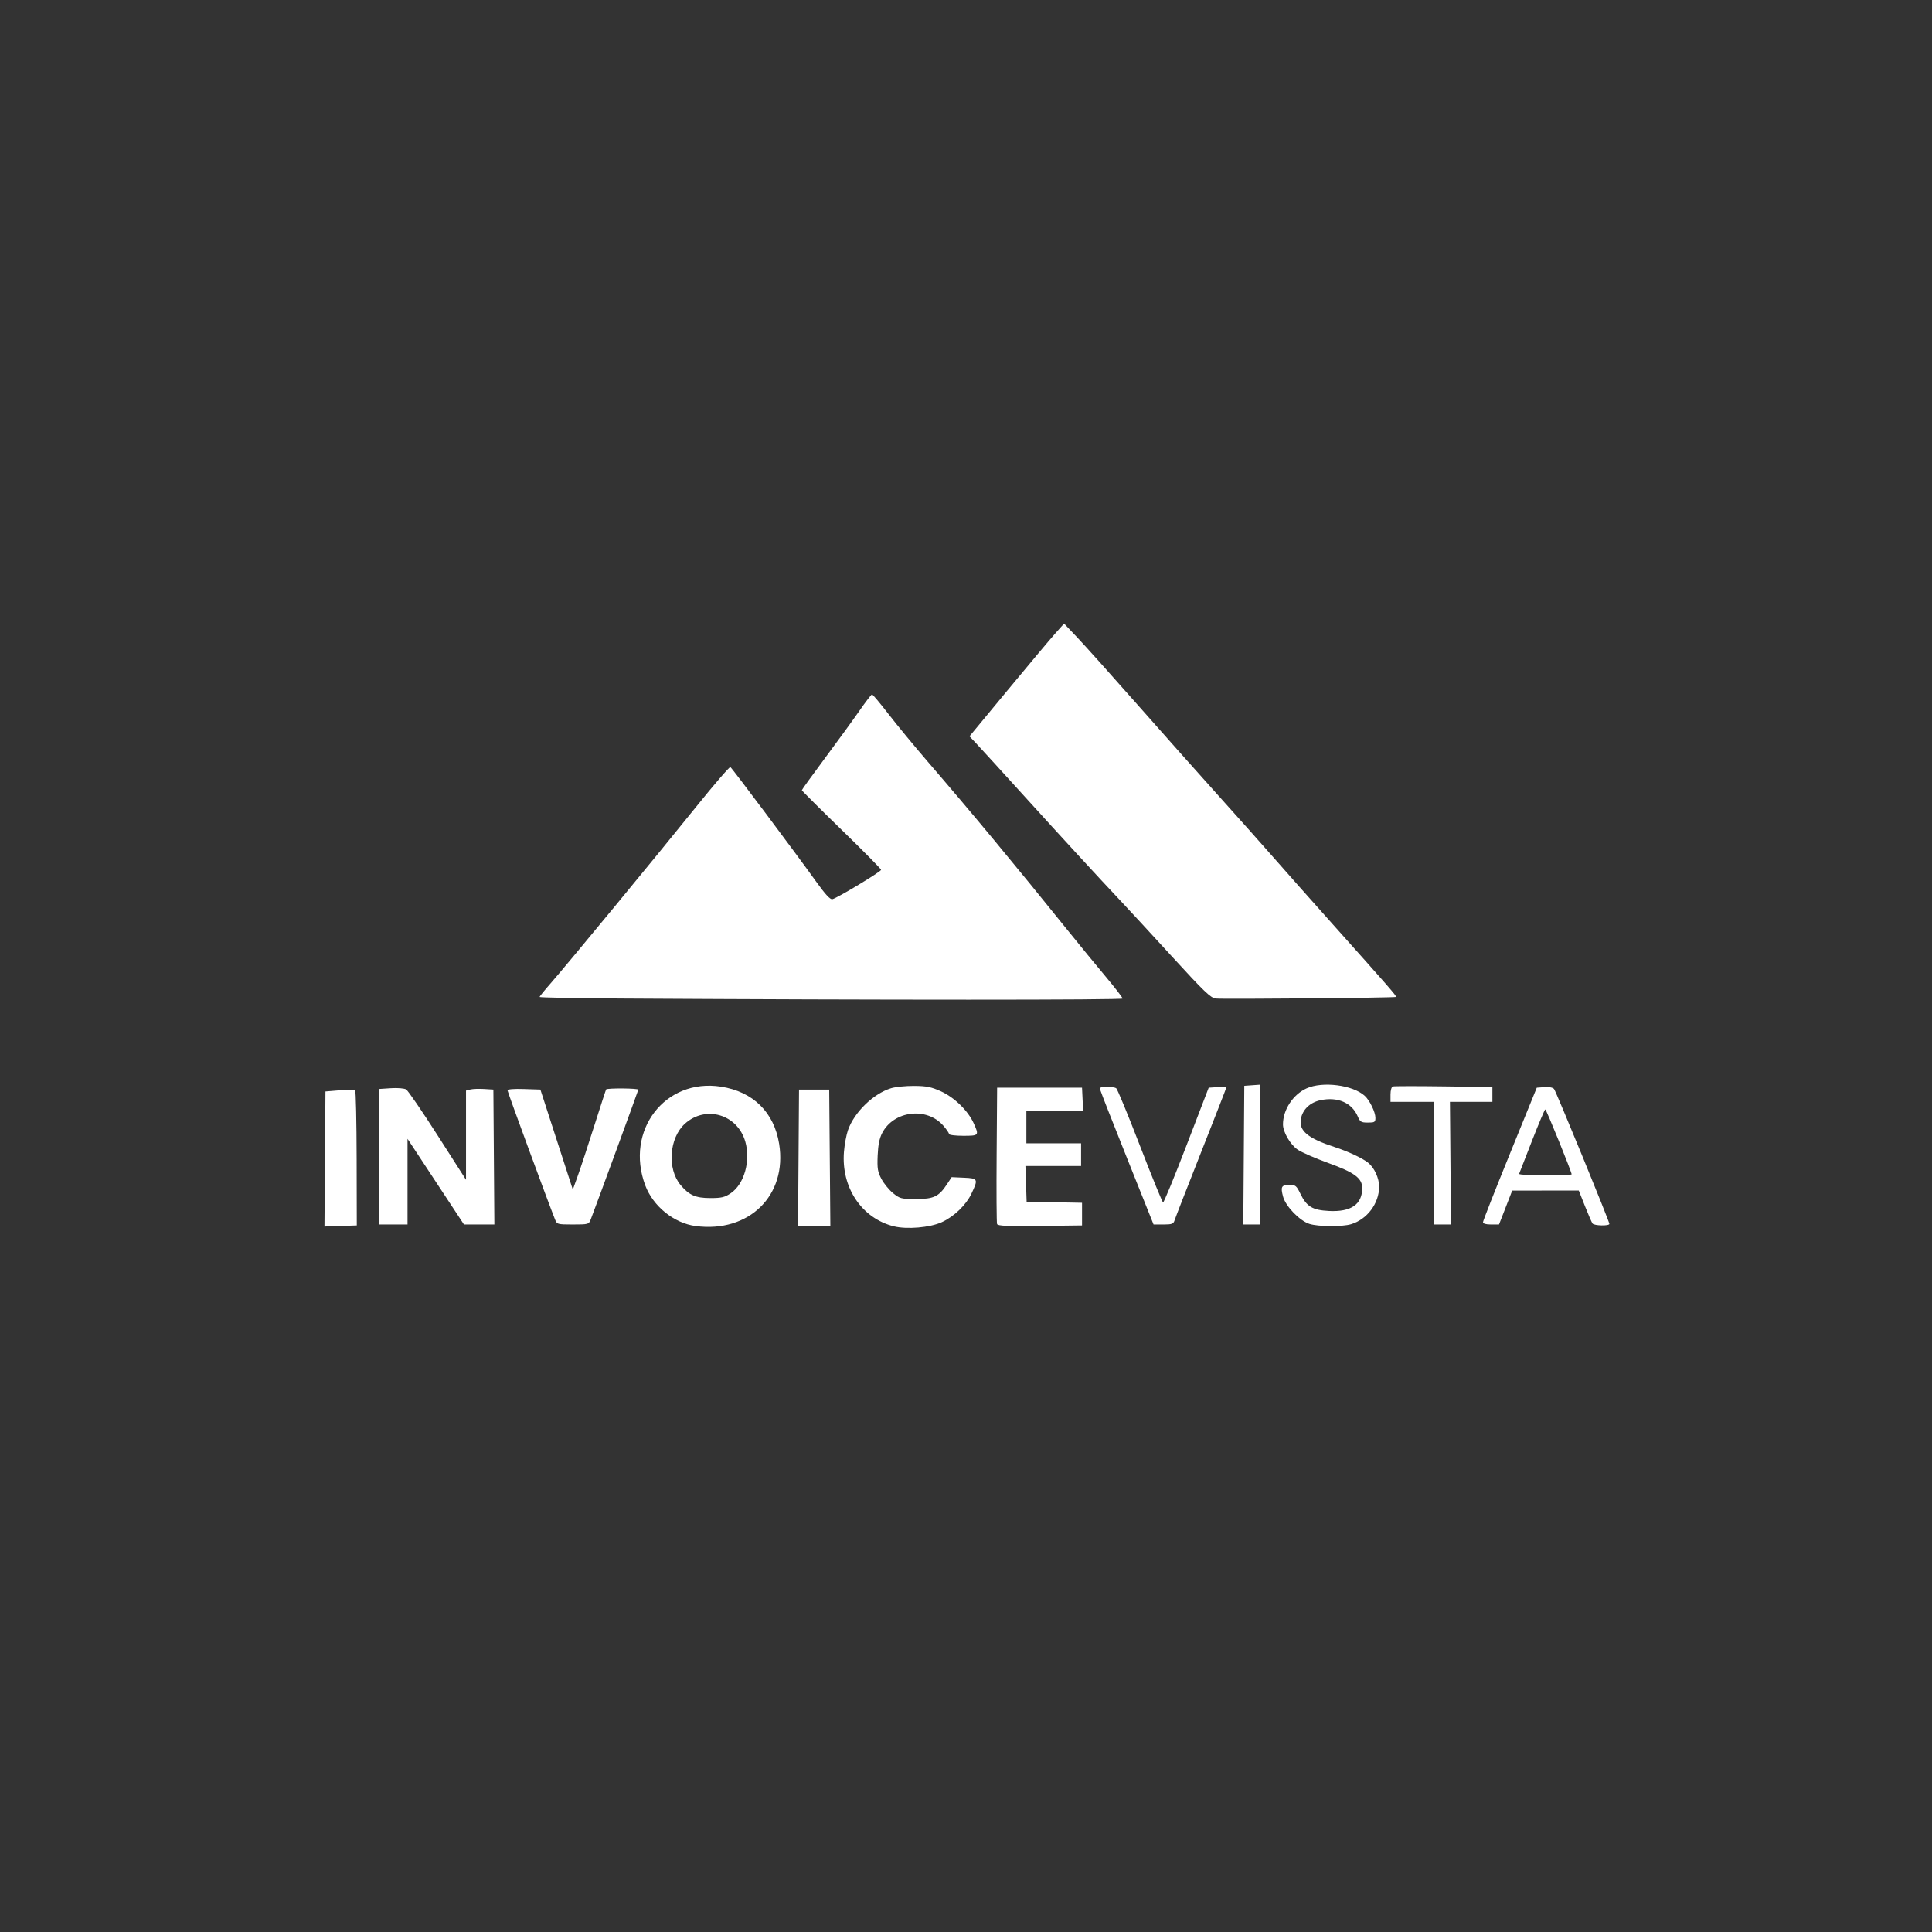 <?xml version="1.0" encoding="UTF-8" standalone="no"?>
<!-- Created with Inkscape (http://www.inkscape.org/) -->

<svg
   version="1.1"
   id="svg1"
   width="1024"
   height="1024"
   viewBox="0 0 1024 1024"
   sodipodi:docname="logo_white.svg"
   inkscape:version="1.4.2 (ebf0e940d0, 2025-05-08)"
   xmlns:inkscape="http://www.inkscape.org/namespaces/inkscape"
   xmlns:sodipodi="http://sodipodi.sourceforge.net/DTD/sodipodi-0.dtd"
   xmlns="http://www.w3.org/2000/svg"
   xmlns:svg="http://www.w3.org/2000/svg">
  <rect x="0" y="0" width="1024" height="1024" fill="#333333" stroke="none"/>
  <defs
     id="defs1" />
  <sodipodi:namedview
     id="namedview1"
     pagecolor="#ffffff"
     bordercolor="#000000"
     borderopacity="0.25"
     inkscape:showpageshadow="2"
     inkscape:pageopacity="0.0"
     inkscape:pagecheckerboard="0"
     inkscape:deskcolor="#d1d1d1"
     inkscape:zoom="0.5703125"
     inkscape:cx="512.87671"
     inkscape:cy="512"
     inkscape:window-width="1920"
     inkscape:window-height="1043"
     inkscape:window-x="0"
     inkscape:window-y="0"
     inkscape:window-maximized="1"
     inkscape:current-layer="g1"
     showgrid="false" />
  <g
     inkscape:groupmode="layer"
     inkscape:label="Image"
     id="g1">
    <path
       style="fill:#ffffff;fill-opacity:1"
       d="m 368.687,649.825 c -11.458,-1.516 -22.538,-10.466 -26.688,-21.558 -10.872,-29.058 10.507,-56.912 40.152,-52.312 17.021,2.641 28.14,13.59 30.817,30.344 4.359,27.286 -15.972,47.271 -44.281,43.525 z m 18.672,-17.423 c 7.114,-4.834 10.577,-17.164 7.668,-27.307 -4.151,-14.473 -20.972,-19.464 -32.005,-9.496 -8.365,7.557 -9.51,23.913 -2.276,32.511 4.533,5.387 7.957,6.882 15.772,6.886 5.912,0.003 7.62,-0.406 10.842,-2.595 z m 86.358,17.564 C 456.715,645.705 445.799,629.389 447.314,610.5 c 0.309,-3.85 1.269,-9.025 2.134,-11.5 3.317,-9.49 13.506,-19.387 22.889,-22.232 2.289,-0.694 7.763,-1.239 12.163,-1.211 6.572,0.042 9.113,0.555 14.234,2.877 7.085,3.211 14.306,10.238 17.301,16.835 C 519.028,601.861 518.913,602 510.5,602 c -4.153,0 -7.5,-0.431 -7.5,-0.965 0,-0.531 -1.371,-2.527 -3.047,-4.435 -8.803,-10.026 -26.189,-7.931 -32.362,3.9 -1.48,2.837 -2.182,6.327 -2.412,12 -0.28,6.875 0.007,8.622 2.037,12.421 1.299,2.432 4.074,5.807 6.166,7.5 3.568,2.888 4.321,3.079 12.138,3.079 9.422,0 12.083,-1.275 16.425,-7.87 l 2.444,-3.713 6.556,0.291 c 7.444,0.331 7.619,0.709 3.925,8.484 -2.865,6.03 -9.19,12.107 -15.714,15.096 -6.272,2.874 -18.483,3.919 -25.438,2.177 z M 172.237,614.289 172.5,578.5 180,577.879 c 4.125,-0.342 7.827,-0.33 8.226,0.026 0.399,0.356 0.76,16.611 0.802,36.121 l 0.076,35.474 -8.565,0.289 -8.565,0.289 z M 423.238,613.75 423.5,577.5 h 8 8 l 0.302,36.25 0.302,36.25 h -8.565 -8.565 z m 105.225,35.014 c -0.269,-0.701 -0.371,-17.247 -0.226,-36.769 L 528.5,576.5 h 22.5 22.5 l 0.298,6.25 0.298,6.25 H 559.048 544 v 8.5 8.5 h 14.5 14.5 v 6 6 l -14.75,-0.002 -14.75,-0.002 0.318,9.476 0.318,9.476 14.682,0.276 L 573.5,637.5 v 6 6 l -22.274,0.269 c -17.323,0.209 -22.383,-0.014 -22.763,-1.005 z m 165.569,-0.073 c -5.193,-1.655 -12.617,-9.334 -13.983,-14.464 -1.402,-5.266 -0.863,-6.227 3.491,-6.227 3.087,0 3.644,0.459 5.691,4.691 3.309,6.839 6.404,8.701 15.201,9.146 C 716.085,642.425 722,638.351 722,629.737 c 0,-5.312 -4.032,-8.287 -18.156,-13.395 -6.789,-2.455 -14.016,-5.612 -16.059,-7.015 -3.936,-2.702 -7.789,-9.335 -7.78,-13.393 0.018,-7.728 5.309,-15.809 12.486,-19.069 8.503,-3.863 24.474,-1.823 30.847,3.94 2.622,2.371 5.662,8.628 5.662,11.655 0,2.295 -0.384,2.54 -3.987,2.54 -3.547,0 -4.139,-0.358 -5.371,-3.25 -3.098,-7.273 -10.621,-10.555 -19.757,-8.62 -5.526,1.17 -9.464,4.926 -10.377,9.897 -1.159,6.313 3.639,10.306 17.991,14.974 7.011,2.28 14.579,5.82 17.623,8.242 3.313,2.636 5.869,8.21 5.851,12.756 -0.036,8.867 -6.363,17.302 -14.897,19.859 -4.716,1.413 -17.388,1.316 -22.046,-0.168 z M 844.076,648.5 c -0.415,-0.55 -2.227,-4.713 -4.027,-9.25 l -3.273,-8.25 -17.638,0.015 -17.638,0.015 -3.495,8.985 L 794.511,649 h -4.255 c -2.751,0 -4.246,-0.442 -4.229,-1.25 0.014,-0.688 6.431,-17 14.26,-36.25 l 14.234,-35 4.076,-0.3 c 2.479,-0.182 4.474,0.21 5.093,1 1.127,1.441 29.31,70.168 29.31,71.477 0,1.179 -8.022,1.019 -8.924,-0.177 z M 833,622.41 C 833,621.137 819.546,588 819.029,588 c -0.303,0 -3.471,7.492 -7.04,16.648 -3.569,9.156 -6.639,17.031 -6.822,17.5 -0.183,0.469 6.004,0.852 13.75,0.852 C 826.663,623 833,622.735 833,622.41 Z m -632,-9.321 v -35.911 l 6.25,-0.409 c 3.455,-0.226 7.042,0.069 8.021,0.661 0.974,0.589 8.512,11.602 16.75,24.474 L 247,625.306 V 601.672 578.038 l 2.316,-0.581 c 1.274,-0.32 4.536,-0.441 7.25,-0.269 L 261.5,577.5 l 0.263,35.75 0.263,35.75 h -8.057 -8.057 L 230.956,626.3 216,603.6 l 0,22.7 V 649 H 208.5 201 Z M 294.146,646.25 C 290.219,636.399 269,578.75 269,577.93 c 0,-0.622 3.333,-0.897 8.71,-0.719 l 8.71,0.289 8.59,26.5 8.59,26.5 2.704,-7.5 c 1.487,-4.125 5.407,-16.018 8.711,-26.428 3.304,-10.41 6.115,-19.031 6.246,-19.158 0.794,-0.766 17.207,-0.618 17.055,0.153 -0.172,0.877 -22.862,62.743 -25.189,68.683 -1.057,2.696 -1.242,2.75 -9.481,2.75 -8.235,0 -8.425,-0.055 -9.5,-2.75 z M 597.62,614.53 c -7.585,-18.959 -14.031,-35.384 -14.323,-36.5 -0.466,-1.783 -0.061,-2.028 3.336,-2.015 2.127,0.008 4.364,0.346 4.971,0.75 0.608,0.404 6.282,14.147 12.61,30.539 6.328,16.392 11.836,29.892 12.241,30 0.405,0.108 6.011,-13.529 12.458,-30.304 l 11.722,-30.5 4.683,-0.305 c 2.575,-0.168 4.683,-0.095 4.683,0.161 0,0.256 -6.018,15.694 -13.374,34.305 -7.355,18.611 -13.686,34.851 -14.067,36.089 -0.604,1.958 -1.372,2.25 -5.92,2.25 h -5.227 z M 659.238,612.25 659.5,575.5 663.75,575.192 668,574.885 V 611.942 649 h -4.512 -4.512 z M 760,616.5 V 584 H 748.5 737 v -3.893 c 0,-2.25 0.528,-4.049 1.25,-4.264 0.688,-0.204 12.838,-0.218 27,-0.031 L 791,576.152 V 580.076 584 l -11.25,-4.9e-4 -11.25,-4.9e-4 0.277,32.5 L 769.054,649 H 764.527 760 Z M 329.75,529.239 C 305.688,529.096 286,528.72 286,528.404 c 0,-0.316 2.641,-3.574 5.869,-7.239 8.137,-9.24 55.996,-67.299 77.035,-93.455 9.573,-11.9 17.77,-21.411 18.216,-21.135 0.917,0.567 34.775,45.781 45.418,60.651 4.796,6.701 7.476,9.615 8.618,9.368 C 443.671,476.051 467,461.997 467,461.026 c 0,-0.467 -9.45,-10.037 -21,-21.268 -11.55,-11.231 -21,-20.653 -21,-20.939 0,-0.286 5.513,-7.928 12.25,-16.982 6.737,-9.054 14.95,-20.348 18.25,-25.098 3.3,-4.75 6.303,-8.659 6.674,-8.688 0.371,-0.028 4.316,4.666 8.767,10.432 4.451,5.766 13.823,17.133 20.826,25.26 23.574,27.357 45.441,53.714 74.88,90.256 5.539,6.875 14.184,17.41 19.212,23.41 5.028,6.001 9.142,11.322 9.142,11.825 0,0.816 -128.664,0.818 -265.25,0.005 z m 314.609,-0.006 c -2.65,-0.29 -6.243,-3.733 -22.993,-22.038 C 610.447,495.263 598.118,481.9 593.967,477.5 581.867,464.673 563.954,445.192 541.554,420.5 530.079,407.85 519.151,395.871 517.269,393.88 l -3.421,-3.62 20.162,-24.38 C 545.1,352.471 556.379,339.025 559.076,336 l 4.903,-5.5 7.118,7.5 c 3.915,4.125 18.117,19.977 31.56,35.226 13.443,15.249 32.861,37.074 43.151,48.5 10.29,11.426 23.428,26.174 29.194,32.774 5.766,6.6 19.941,22.575 31.498,35.5 30.104,33.665 33.859,37.979 33.405,38.386 -0.538,0.483 -91.506,1.289 -95.546,0.847 z"
       id="path1" />
  </g>
</svg>
